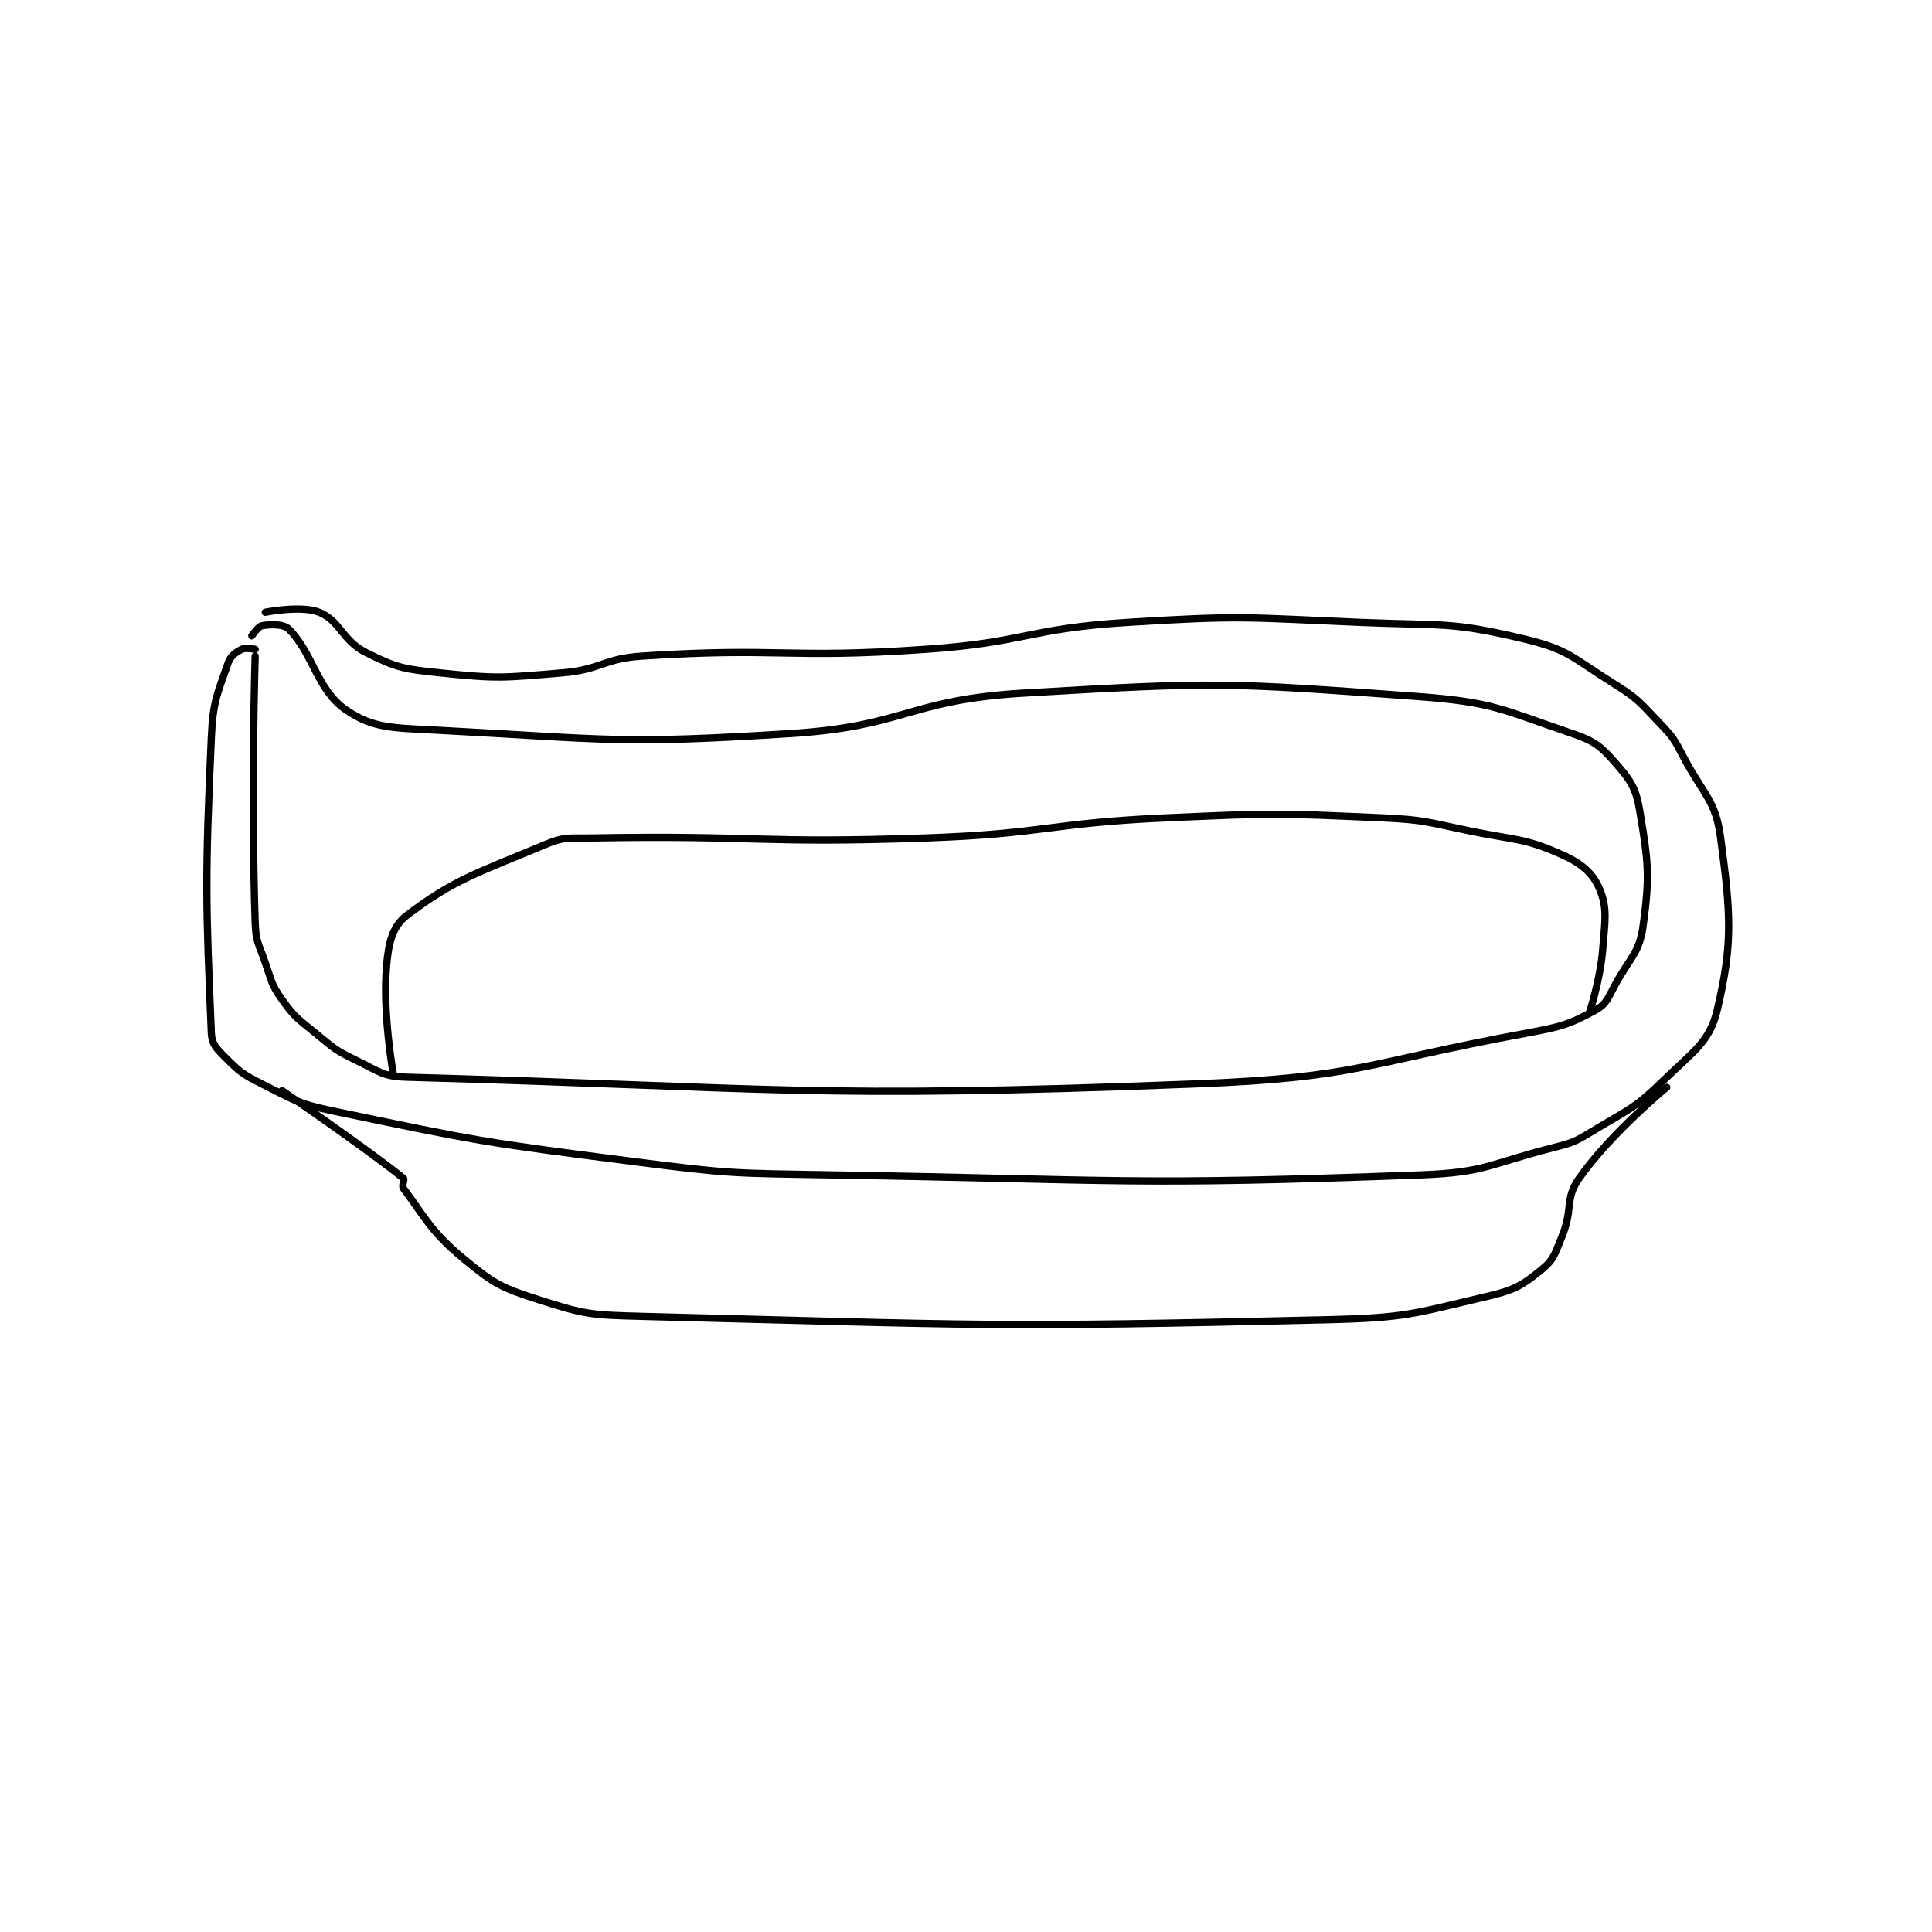 <?xml version="1.0" encoding="utf-8"?>
<!DOCTYPE svg PUBLIC "-//W3C//DTD SVG 1.1//EN" "http://www.w3.org/Graphics/SVG/1.1/DTD/svg11.dtd">
<svg viewBox="0 0 800 800" preserveAspectRatio="xMinYMin meet" xmlns="http://www.w3.org/2000/svg" version="1.1">
<g fill="none" stroke="black" stroke-linecap="round" stroke-linejoin="round" stroke-width="2.151">
<g transform="translate(87.52,253.525) scale(1.395) translate(-84,-158.333)">
<path id="0" d="M96 165.333 C96 165.333 97.882 162.536 99 162.333 C101.464 161.885 105.422 161.756 107 163.333 C114.187 170.521 115.368 181.448 124 187.333 C132.044 192.818 137.674 192.627 151 193.333 C202.244 196.051 204.597 197.583 256 194.333 C290.171 192.173 290.83 184.354 325 182.333 C382.321 178.943 385.252 179.156 442 183.333 C464.69 185.004 467.188 187.279 488 194.333 C494.717 196.61 496.573 198.243 501 203.333 C505.379 208.37 506.882 210.624 508 217.333 C510.519 232.448 511.041 236.463 509 251.333 C507.909 259.281 505.484 260.325 501 268.333 C498.628 272.568 498.313 274.493 495 276.333 C487.106 280.719 484.624 281.369 474 283.333 C425.977 292.212 424.588 296.431 376 298.333 C260.713 302.848 253.316 299.463 142 296.333 C134.799 296.131 133.819 294.616 127 291.333 C120.79 288.344 120.447 287.79 115 283.333 C109.66 278.964 108.8 278.653 105 273.333 C101.77 268.811 101.944 267.922 100 262.333 C98.01 256.611 97.193 256.197 97 250.333 C95.738 212.046 97 171.333 97 171.333 "/>
<path id="1" d="M100 158.333 C100 158.333 110.664 156.199 116 158.333 C122.27 160.841 122.752 166.709 130 170.333 C139.06 174.864 141.2 175.216 152 176.333 C169.187 178.111 170.498 177.792 188 176.333 C199.871 175.344 200.087 172.106 212 171.333 C253.203 168.663 254.379 172.224 296 169.333 C325.955 167.253 326.132 163.186 356 161.333 C390.067 159.221 390.74 159.882 425 161.333 C449.435 162.369 451.78 161 474 166.333 C486.889 169.427 488.094 171.892 500 179.333 C507.501 184.022 507.864 184.905 514 191.333 C518.036 195.561 518.212 196.068 521 201.333 C527.066 212.791 530.493 214.034 532 225.333 C535.009 247.903 535.678 256.522 531 276.333 C528.738 285.914 523.946 288.629 515 297.333 C506.26 305.837 504.727 305.832 494 312.333 C488.642 315.581 488.118 315.774 482 317.333 C463.086 322.154 462.224 324.615 443 325.333 C357.395 328.534 355.274 326.825 268 325.333 C238.542 324.83 238.13 325.073 209 321.333 C164.494 315.62 163.289 315.385 120 306.333 C109.348 304.106 108.654 303.161 99 298.333 C93.207 295.437 92.341 294.674 88 290.333 C85.487 287.82 84.132 286.455 84 283.333 C82.386 245.008 82.053 238.157 84 195.333 C84.492 184.517 85.874 182.363 89 173.333 C89.709 171.285 91.251 170.208 93 169.333 C94.166 168.75 97 169.333 97 169.333 "/>
<path id="2" d="M105 300.333 C105 300.333 130.149 317.592 141 326.333 C141.46 326.704 140.443 328.591 141 329.333 C147.407 337.875 149.164 342.218 159 350.333 C167.883 357.662 169.94 358.786 181 362.333 C194.95 366.808 196.632 366.939 212 367.333 C312.234 369.903 314.702 370.731 415 368.333 C438.801 367.764 440.643 366.573 463 361.333 C471.05 359.447 473.262 358.028 479 353.333 C482.609 350.38 482.895 348.5 485 343.333 C488.22 335.43 485.7 332.436 490 326.333 C499.495 312.857 516 299.333 516 299.333 "/>
<path id="3" d="M493 277.333 C493 277.333 496.248 267.605 497 258.333 C497.697 249.736 498.447 246.042 496 240.333 C494.047 235.775 490.727 232.895 485 230.333 C473.848 225.344 471.569 226.097 458 223.333 C444.722 220.629 444.416 219.93 431 219.333 C399.901 217.951 399.329 217.941 368 219.333 C332.062 220.931 331.936 224.072 296 225.333 C246.732 227.062 245.988 224.466 197 225.333 C190.055 225.456 188.975 224.835 183 227.333 C162.952 235.717 155.833 237.738 142 248.333 C137.762 251.579 136.594 256.359 136 263.333 C134.782 277.646 138 295.333 138 295.333 "/>
</g>
</g>
</svg>
